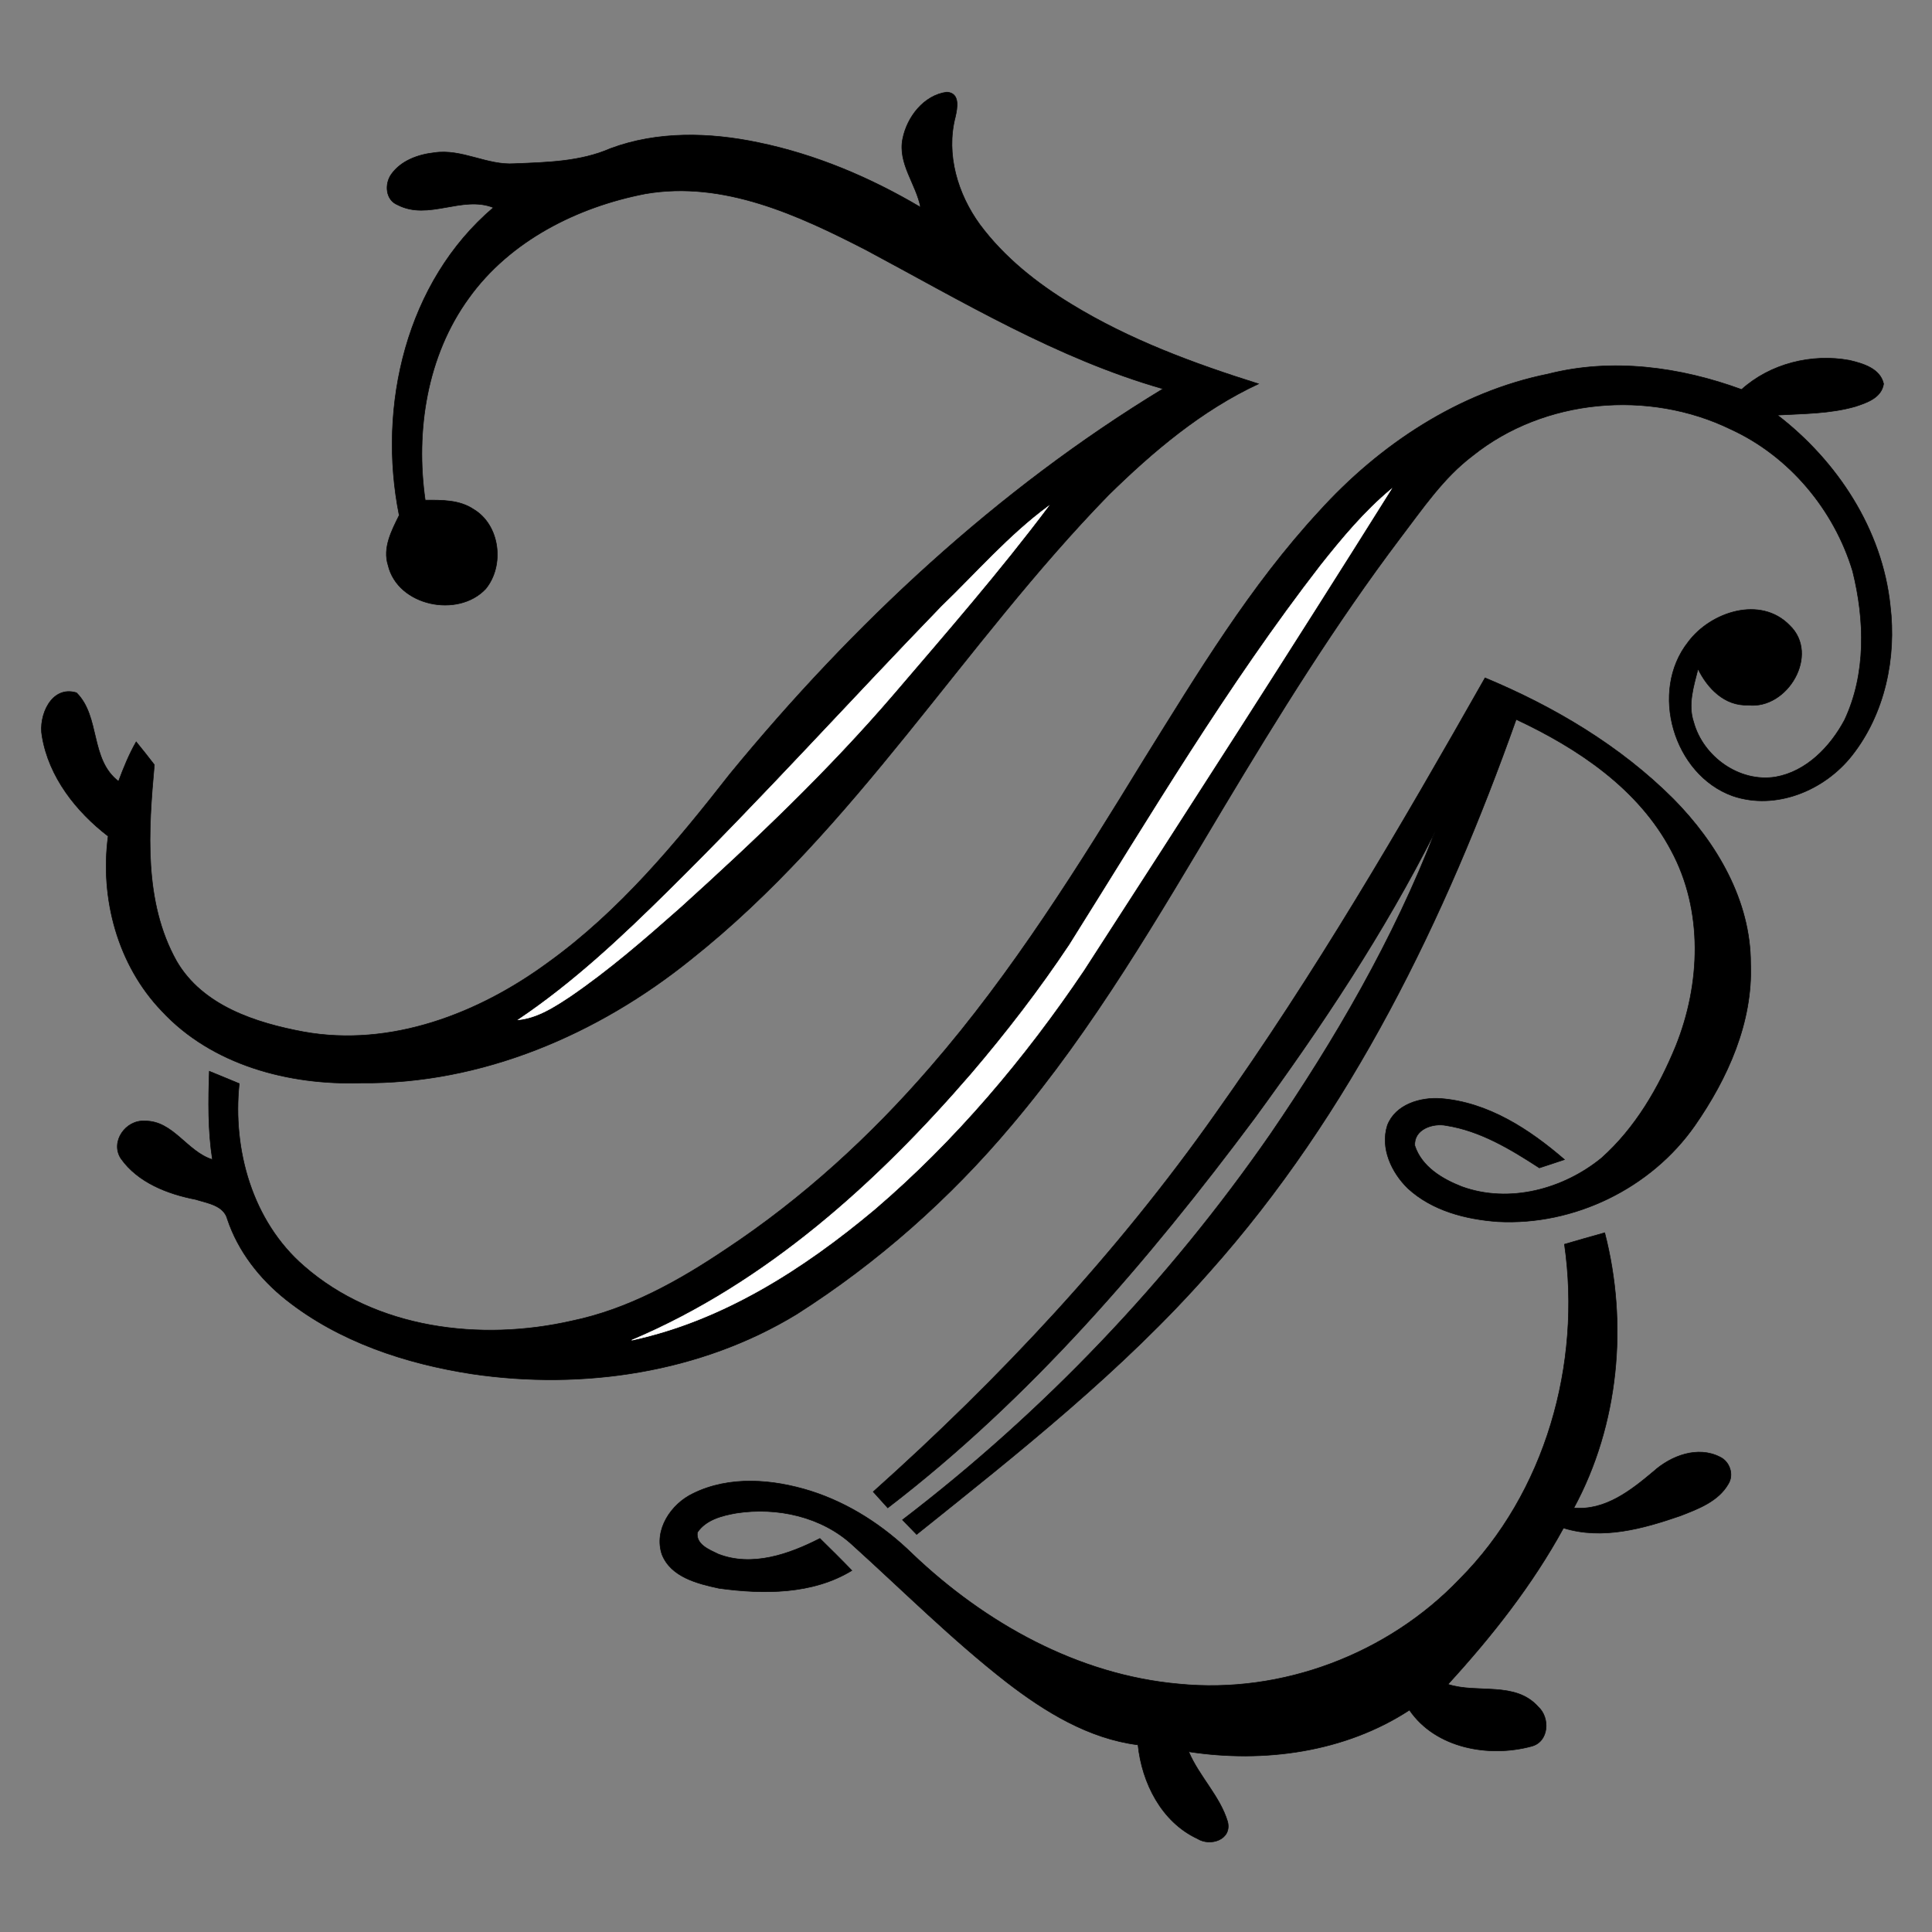 <?xml version="1.0" encoding="UTF-8" standalone="no"?>
<svg
   xmlns:dc="http://purl.org/dc/elements/1.1/"
   xmlns:cc="http://creativecommons.org/ns#"
   xmlns:rdf="http://www.w3.org/1999/02/22-rdf-syntax-ns#"
   xmlns:svg="http://www.w3.org/2000/svg"
   xmlns="http://www.w3.org/2000/svg"
   xmlns:sodipodi="http://sodipodi.sourceforge.net/DTD/sodipodi-0.dtd"
   xmlns:inkscape="http://www.inkscape.org/namespaces/inkscape"
   sodipodi:docname="Bach_Seal_full_left_120x120.svg"
   inkscape:version="1.0 (4035a4f, 2020-05-01)"
   id="svg1963"
   version="1.1"
   viewBox="0 0 120 120"
   height="120mm"
   width="120mm">
  <rect x="0" y="0" width="120" height="120" fill="#808080" stroke="none"/>
  <defs
     id="defs1957" />
  <sodipodi:namedview
     inkscape:window-maximized="0"
     inkscape:window-y="25"
     inkscape:window-x="0"
     inkscape:window-height="825"
     inkscape:window-width="834"
     fit-margin-bottom="0"
     fit-margin-right="0"
     fit-margin-left="0"
     fit-margin-top="0"
     showgrid="false"
     inkscape:document-rotation="0"
     inkscape:current-layer="layer1"
     inkscape:document-units="mm"
     inkscape:cy="1031.0477"
     inkscape:cx="145.70403"
     inkscape:zoom="0.35"
     inkscape:pageshadow="2"
     inkscape:pageopacity="0.0"
     borderopacity="1.0"
     bordercolor="#666666"
     pagecolor="#ffffff"
     id="base" />
  <g
     transform="translate(-67.282,124.631)"
     id="layer1"
     inkscape:groupmode="layer"
     inkscape:label="Layer 1">
    <g
       id="g1701"
       transform="matrix(0.353,0,0,0.353,62.867,-171.04)">
      <path
         style="fill:none;stroke:#000000;stroke-width:0.1;stroke-linecap:butt;stroke-linejoin:miter;stroke-miterlimit:10"
         d="m 171.342,155.905 c 0.748,-3.832 3.709,-7.695 7.769,-8.225 2.368,0.154 1.851,2.814 1.479,4.412 -1.683,6.543 0.429,13.539 4.324,18.885 4.289,5.775 10.021,10.322 16.137,14.034 10.217,6.253 21.519,10.419 32.901,13.998 -10.022,4.665 -18.564,11.88 -26.396,19.569 -25.589,26.257 -44.522,58.756 -73.499,81.725 -16.346,13.178 -36.83,21.97 -58.059,21.717 -12.649,0.418 -26.218,-3.146 -35.05,-12.684 -7.734,-8.067 -10.878,-19.774 -9.41,-30.734 -5.648,-4.336 -10.451,-10.435 -11.629,-17.601 -0.665,-3.582 1.621,-8.983 6.056,-7.639 4.235,4.204 2.321,11.709 7.395,15.588 0.887,-2.383 1.846,-4.74 3.108,-6.95 1.084,1.326 2.153,2.674 3.199,4.037 -1.037,11.495 -1.936,24.074 3.898,34.527 4.569,7.893 13.95,10.898 22.395,12.468 15.287,2.755 30.743,-3.207 42.945,-12.166 12.577,-9.042 22.542,-21.072 32.016,-33.188 21.634,-26.37 46.99,-50.049 76.223,-67.792 -18.624,-5.321 -35.301,-15.378 -52.257,-24.437 -11.886,-6.11 -25.099,-12.248 -38.809,-9.886 -12.004,2.316 -23.853,8.263 -31.101,18.383 -7.347,10.135 -9.403,23.321 -7.653,35.53 2.89,-0.021 6.003,-0.071 8.508,1.606 4.672,2.779 5.494,9.902 2.132,14.003 -4.876,5.189 -15.472,3.015 -17.168,-4.152 -0.987,-3.071 0.623,-6.108 1.951,-8.792 -3.861,-19.249 1.236,-41.104 16.581,-54.145 -5.528,-2.188 -11.427,2.329 -16.855,-0.477 -2.138,-0.866 -2.328,-3.681 -1.102,-5.391 1.707,-2.401 4.709,-3.474 7.537,-3.79 4.871,-0.736 9.293,2.269 14.153,1.93 5.672,-0.231 11.548,-0.347 16.838,-2.657 8.302,-3.103 17.473,-2.853 26.04,-1.057 10.088,2.077 19.705,6.148 28.547,11.386 -0.785,-4.097 -4.015,-7.683 -3.145,-12.035 z m 0,0"
         id="path1300" />
      <path
         style="fill:#000000;fill-rule:nonzero;stroke:none"
         d="m 171.342,155.905 c 0.748,-3.832 3.709,-7.695 7.769,-8.225 2.368,0.154 1.851,2.814 1.479,4.412 -1.683,6.543 0.429,13.539 4.324,18.885 4.289,5.775 10.021,10.322 16.137,14.034 10.217,6.253 21.519,10.419 32.901,13.998 -10.022,4.665 -18.564,11.88 -26.396,19.569 -25.589,26.257 -44.522,58.756 -73.499,81.725 -16.346,13.178 -36.83,21.97 -58.059,21.717 -12.649,0.418 -26.218,-3.146 -35.05,-12.684 -7.734,-8.067 -10.878,-19.774 -9.41,-30.734 -5.648,-4.336 -10.451,-10.435 -11.629,-17.601 -0.665,-3.582 1.621,-8.983 6.056,-7.639 4.235,4.204 2.321,11.709 7.395,15.588 0.887,-2.383 1.846,-4.74 3.108,-6.95 1.084,1.326 2.153,2.674 3.199,4.037 -1.037,11.495 -1.936,24.074 3.898,34.527 4.569,7.893 13.95,10.898 22.395,12.468 15.287,2.755 30.743,-3.207 42.945,-12.166 12.577,-9.042 22.542,-21.072 32.016,-33.188 21.634,-26.37 46.99,-50.049 76.223,-67.792 -18.624,-5.321 -35.301,-15.378 -52.257,-24.437 -11.886,-6.11 -25.099,-12.248 -38.809,-9.886 -12.004,2.316 -23.853,8.263 -31.101,18.383 -7.347,10.135 -9.403,23.321 -7.653,35.53 2.89,-0.021 6.003,-0.071 8.508,1.606 4.672,2.779 5.494,9.902 2.132,14.003 -4.876,5.189 -15.472,3.015 -17.168,-4.152 -0.987,-3.071 0.623,-6.108 1.951,-8.792 -3.861,-19.249 1.236,-41.104 16.581,-54.145 -5.528,-2.188 -11.427,2.329 -16.855,-0.477 -2.138,-0.866 -2.328,-3.681 -1.102,-5.391 1.707,-2.401 4.709,-3.474 7.537,-3.79 4.871,-0.736 9.293,2.269 14.153,1.93 5.672,-0.231 11.548,-0.347 16.838,-2.657 8.302,-3.103 17.473,-2.853 26.04,-1.057 10.088,2.077 19.705,6.148 28.547,11.386 -0.785,-4.097 -4.015,-7.683 -3.145,-12.035 z m 0,0"
         id="path1302" />
      <path
         style="fill:none;stroke:#000000;stroke-width:0.1;stroke-linecap:butt;stroke-linejoin:miter;stroke-miterlimit:10"
         d="m 318.946,200.001 c 5.068,-4.561 12.339,-6.355 18.993,-5.131 2.344,0.56 5.401,1.418 5.994,4.143 -0.374,2.463 -2.933,3.313 -4.972,3.986 -4.454,1.275 -9.126,1.249 -13.711,1.508 10.528,8.087 18.458,20.147 19.849,33.525 1.125,9.183 -0.946,19.048 -6.746,26.39 -4.821,6.127 -13.375,9.692 -20.983,7.095 -10.395,-3.738 -14.702,-18.396 -7.812,-27.092 3.939,-5.297 12.719,-8.19 17.839,-2.923 5.363,5.118 -0.352,14.846 -7.303,14.034 -4.121,0.178 -7.149,-2.944 -8.813,-6.371 -0.758,3.043 -1.827,6.257 -0.767,9.371 1.669,6.097 8.066,10.675 14.424,9.641 5.42,-0.961 9.61,-5.317 12.114,-9.997 3.836,-8.14 3.575,-17.62 1.443,-26.191 -3.262,-10.821 -11.151,-20.275 -21.475,-24.998 -14.412,-7.012 -32.811,-5.421 -45.397,4.669 -5.169,3.901 -8.808,9.343 -12.694,14.428 -11.444,15.151 -21.453,31.312 -31.207,47.583 -11.47,19.198 -22.758,38.687 -37.252,55.816 -10.828,12.884 -23.58,24.178 -37.784,33.217 -16.926,10.313 -37.656,13.381 -57.104,10.52 -11.687,-1.798 -23.406,-5.65 -32.767,-13.075 -4.623,-3.677 -8.404,-8.506 -10.294,-14.144 -0.63,-2.463 -3.54,-2.837 -5.601,-3.489 -4.916,-0.951 -10.143,-2.967 -13.128,-7.186 -1.946,-2.966 0.848,-6.844 4.18,-6.616 5.001,-0.075 7.406,5.379 11.914,6.791 -0.804,-5.145 -0.724,-10.357 -0.549,-15.541 1.757,0.708 3.51,1.444 5.265,2.17 -1.221,11.657 2.306,24.216 11.349,32.071 12.696,11.134 31.126,13.339 47.145,9.689 9.911,-2.045 18.855,-7.045 27.17,-12.638 13.426,-8.89 25.412,-19.85 35.932,-32.015 14.471,-16.674 26.169,-35.48 37.668,-54.257 9.384,-15.062 18.616,-30.412 30.716,-43.502 10.652,-11.78 24.584,-21.013 40.304,-24.199 11.308,-2.88 23.226,-1.247 34.058,2.718 z m 0,0"
         id="path1328" />
      <path
         style="fill:#000000;fill-rule:nonzero;stroke:none"
         d="m 318.946,200.001 c 5.068,-4.561 12.339,-6.355 18.993,-5.131 2.344,0.56 5.401,1.418 5.994,4.143 -0.374,2.463 -2.933,3.313 -4.972,3.986 -4.454,1.275 -9.126,1.249 -13.711,1.508 10.528,8.087 18.458,20.147 19.849,33.525 1.125,9.183 -0.946,19.048 -6.746,26.39 -4.821,6.127 -13.375,9.692 -20.983,7.095 -10.395,-3.738 -14.702,-18.396 -7.812,-27.092 3.939,-5.297 12.719,-8.19 17.839,-2.923 5.363,5.118 -0.352,14.846 -7.303,14.034 -4.121,0.178 -7.149,-2.944 -8.813,-6.371 -0.758,3.043 -1.827,6.257 -0.767,9.371 1.669,6.097 8.066,10.675 14.424,9.641 5.42,-0.961 9.61,-5.317 12.114,-9.997 3.836,-8.14 3.575,-17.62 1.443,-26.191 -3.262,-10.821 -11.151,-20.275 -21.475,-24.998 -14.412,-7.012 -32.811,-5.421 -45.397,4.669 -5.169,3.901 -8.808,9.343 -12.694,14.428 -11.444,15.151 -21.453,31.312 -31.207,47.583 -11.47,19.198 -22.758,38.687 -37.252,55.816 -10.828,12.884 -23.58,24.178 -37.784,33.217 -16.926,10.313 -37.656,13.381 -57.104,10.52 -11.687,-1.798 -23.406,-5.65 -32.767,-13.075 -4.623,-3.677 -8.404,-8.506 -10.294,-14.144 -0.63,-2.463 -3.54,-2.837 -5.601,-3.489 -4.916,-0.951 -10.143,-2.967 -13.128,-7.186 -1.946,-2.966 0.848,-6.844 4.18,-6.616 5.001,-0.075 7.406,5.379 11.914,6.791 -0.804,-5.145 -0.724,-10.357 -0.549,-15.541 1.757,0.708 3.51,1.444 5.265,2.17 -1.221,11.657 2.306,24.216 11.349,32.071 12.696,11.134 31.126,13.339 47.145,9.689 9.911,-2.045 18.855,-7.045 27.17,-12.638 13.426,-8.89 25.412,-19.85 35.932,-32.015 14.471,-16.674 26.169,-35.48 37.668,-54.257 9.384,-15.062 18.616,-30.412 30.716,-43.502 10.652,-11.78 24.584,-21.013 40.304,-24.199 11.308,-2.88 23.226,-1.247 34.058,2.718 z m 0,0"
         id="path1330" />
      <path
         style="fill:none;stroke:#ffffff;stroke-width:0.1;stroke-linecap:butt;stroke-linejoin:miter;stroke-miterlimit:10"
         d="m 244.877,230.96 c 3.788,-4.779 7.725,-9.508 12.431,-13.42 -17.781,28.374 -35.922,56.533 -54.103,84.656 -10.436,15.488 -22.615,29.916 -36.827,42.077 -12.445,10.427 -26.653,19.561 -42.72,23.015 23.642,-10.005 43.152,-27.62 59.752,-46.852 6.181,-7.241 12.01,-14.797 17.286,-22.724 14.183,-22.595 27.828,-45.625 44.182,-66.753 z m 0,0"
         id="path1352" />
      <path
         style="fill:#ffffff;fill-rule:nonzero;stroke:none"
         d="m 244.877,230.96 c 3.788,-4.779 7.725,-9.508 12.431,-13.42 -17.781,28.374 -35.922,56.533 -54.103,84.656 -10.436,15.488 -22.615,29.916 -36.827,42.077 -12.445,10.427 -26.653,19.561 -42.72,23.015 23.642,-10.005 43.152,-27.62 59.752,-46.852 6.181,-7.241 12.01,-14.797 17.286,-22.724 14.183,-22.595 27.828,-45.625 44.182,-66.753 z m 0,0"
         id="path1354" />
      <path
         style="fill:none;stroke:#ffffff;stroke-width:0.1;stroke-linecap:butt;stroke-linejoin:miter;stroke-miterlimit:10"
         d="m 178.174,238.195 c 6.189,-5.962 11.859,-12.531 18.805,-17.651 -8.576,11.426 -17.978,22.21 -27.262,33.062 -11.556,13.461 -24.436,25.688 -37.582,37.573 -6.211,5.487 -12.479,10.954 -19.336,15.631 -2.777,1.832 -5.696,3.746 -9.091,4.092 9.674,-6.511 18.207,-14.521 26.474,-22.7 16.452,-16.229 31.92,-33.411 47.992,-50.008 z m 0,0"
         id="path1356" />
      <path
         style="fill:#ffffff;fill-rule:nonzero;stroke:none"
         d="m 178.174,238.195 c 6.189,-5.962 11.859,-12.531 18.805,-17.651 -8.576,11.426 -17.978,22.21 -27.262,33.062 -11.556,13.461 -24.436,25.688 -37.582,37.573 -6.211,5.487 -12.479,10.954 -19.336,15.631 -2.777,1.832 -5.696,3.746 -9.091,4.092 9.674,-6.511 18.207,-14.521 26.474,-22.7 16.452,-16.229 31.92,-33.411 47.992,-50.008 z m 0,0"
         id="path1358" />
      <path
         style="fill:none;stroke:#000000;stroke-width:0.1;stroke-linecap:butt;stroke-linejoin:miter;stroke-miterlimit:10"
         d="m 226.396,327.409 c 17.445,-24.499 32.591,-50.526 47.412,-76.665 12.168,5.07 23.771,11.951 33.138,21.313 7.611,7.707 13.604,17.876 13.589,28.984 0.407,10.343 -4.043,20.191 -9.838,28.516 -7.701,11 -21.221,17.579 -34.626,16.87 -5.663,-0.404 -11.562,-1.917 -15.84,-5.851 -2.876,-2.796 -4.891,-7.091 -3.605,-11.108 1.421,-3.677 5.801,-4.967 9.411,-4.705 8.315,0.655 15.597,5.425 21.748,10.742 -1.481,0.486 -2.942,0.99 -4.422,1.46 -5.028,-3.263 -10.372,-6.512 -16.382,-7.452 -2.345,-0.482 -5.744,0.667 -5.532,3.544 1.213,3.714 4.831,5.867 8.274,7.213 8.337,3.027 17.872,0.448 24.585,-5.044 5.943,-5.296 10.048,-12.374 13.049,-19.673 4.404,-10.925 4.898,-23.866 -0.797,-34.423 -5.746,-10.88 -16.408,-17.985 -27.274,-23.074 -12.436,35.046 -29.051,69.296 -53.985,97.237 -15.289,17.367 -33.512,31.756 -51.51,46.168 -0.832,-0.861 -1.662,-1.716 -2.491,-2.565 24.928,-19.059 46.826,-42.05 64.711,-67.829 11.426,-16.707 21.707,-34.377 29.01,-53.291 -8.955,17.781 -20.033,34.41 -31.768,50.461 -18.792,25.173 -39.507,49.362 -64.542,68.549 -0.849,-0.954 -1.701,-1.899 -2.557,-2.835 22.348,-19.978 42.953,-42.006 60.241,-66.54 z m 0,0"
         id="path1376" />
      <path
         style="fill:#000000;fill-rule:nonzero;stroke:none"
         d="m 226.396,327.409 c 17.445,-24.499 32.591,-50.526 47.412,-76.665 12.168,5.07 23.771,11.951 33.138,21.313 7.611,7.707 13.604,17.876 13.589,28.984 0.407,10.343 -4.043,20.191 -9.838,28.516 -7.701,11 -21.221,17.579 -34.626,16.87 -5.663,-0.404 -11.562,-1.917 -15.84,-5.851 -2.876,-2.796 -4.891,-7.091 -3.605,-11.108 1.421,-3.677 5.801,-4.967 9.411,-4.705 8.315,0.655 15.597,5.425 21.748,10.742 -1.481,0.486 -2.942,0.99 -4.422,1.46 -5.028,-3.263 -10.372,-6.512 -16.382,-7.452 -2.345,-0.482 -5.744,0.667 -5.532,3.544 1.213,3.714 4.831,5.867 8.274,7.213 8.337,3.027 17.872,0.448 24.585,-5.044 5.943,-5.296 10.048,-12.374 13.049,-19.673 4.404,-10.925 4.898,-23.866 -0.797,-34.423 -5.746,-10.88 -16.408,-17.985 -27.274,-23.074 -12.436,35.046 -29.051,69.296 -53.985,97.237 -15.289,17.367 -33.512,31.756 -51.51,46.168 -0.832,-0.861 -1.662,-1.716 -2.491,-2.565 24.928,-19.059 46.826,-42.05 64.711,-67.829 11.426,-16.707 21.707,-34.377 29.01,-53.291 -8.955,17.781 -20.033,34.41 -31.768,50.461 -18.792,25.173 -39.507,49.362 -64.542,68.549 -0.849,-0.954 -1.701,-1.899 -2.557,-2.835 22.348,-19.978 42.953,-42.006 60.241,-66.54 z m 0,0"
         id="path1378" />
      <path
         style="fill:none;stroke:#000000;stroke-width:0.1;stroke-linecap:butt;stroke-linejoin:miter;stroke-miterlimit:10"
         d="m 287.783,350.399 c 2.357,-0.679 4.71,-1.377 7.08,-2.021 4.14,15.994 2.49,33.817 -5.43,48.419 5.506,0.513 10.084,-3.106 14.037,-6.437 3.066,-2.751 7.765,-4.535 11.681,-2.52 1.721,0.804 2.484,3.123 1.451,4.752 -1.769,3.076 -5.329,4.391 -8.468,5.608 -6.522,2.249 -13.697,4.248 -20.523,2.129 -5.49,10.048 -12.615,19.081 -20.329,27.502 5.21,1.696 11.816,-0.6 15.874,3.955 2.139,1.926 1.907,6.18 -1.193,6.956 -7.459,2.015 -16.849,0.368 -21.456,-6.377 -11.353,7.418 -25.61,9.355 -38.844,7.324 1.837,4.342 5.482,7.785 6.847,12.298 0.808,3.168 -3.03,4.443 -5.315,3.003 -6.314,-2.94 -9.765,-9.82 -10.452,-16.503 -8.683,-1.096 -16.349,-5.804 -23.148,-11.05 -9.537,-7.43 -18.1,-15.992 -27.055,-24.087 -5.422,-5.024 -13.301,-6.754 -20.484,-5.642 -2.5,0.445 -5.33,1.148 -6.839,3.393 -0.304,2.12 2.096,3.051 3.655,3.809 5.973,2.335 12.498,0.027 17.903,-2.739 1.892,1.858 3.784,3.721 5.623,5.638 -6.925,4.236 -15.57,4.193 -23.363,3.132 -3.784,-0.812 -8.49,-1.97 -10.054,-5.975 -1.454,-4.34 1.606,-8.859 5.464,-10.703 6.422,-3.172 14.054,-2.526 20.711,-0.44 6.767,2.153 12.844,6.118 17.903,11.065 12.762,12.16 29.107,21.314 46.892,22.886 18.129,1.804 36.779,-5.284 49.349,-18.422 15.166,-15.224 21.513,-37.888 18.482,-58.952 z m 0,0"
         id="path1496" />
      <path
         style="fill:#000000;fill-rule:nonzero;stroke:none"
         d="m 287.783,350.399 c 2.357,-0.679 4.71,-1.377 7.08,-2.021 4.14,15.994 2.49,33.817 -5.43,48.419 5.506,0.513 10.084,-3.106 14.037,-6.437 3.066,-2.751 7.765,-4.535 11.681,-2.52 1.721,0.804 2.484,3.123 1.451,4.752 -1.769,3.076 -5.329,4.391 -8.468,5.608 -6.522,2.249 -13.697,4.248 -20.523,2.129 -5.49,10.048 -12.615,19.081 -20.329,27.502 5.21,1.696 11.816,-0.6 15.874,3.955 2.139,1.926 1.907,6.18 -1.193,6.956 -7.459,2.015 -16.849,0.368 -21.456,-6.377 -11.353,7.418 -25.61,9.355 -38.844,7.324 1.837,4.342 5.482,7.785 6.847,12.298 0.808,3.168 -3.03,4.443 -5.315,3.003 -6.314,-2.94 -9.765,-9.82 -10.452,-16.503 -8.683,-1.096 -16.349,-5.804 -23.148,-11.05 -9.537,-7.43 -18.1,-15.992 -27.055,-24.087 -5.422,-5.024 -13.301,-6.754 -20.484,-5.642 -2.5,0.445 -5.33,1.148 -6.839,3.393 -0.304,2.12 2.096,3.051 3.655,3.809 5.973,2.335 12.498,0.027 17.903,-2.739 1.892,1.858 3.784,3.721 5.623,5.638 -6.925,4.236 -15.57,4.193 -23.363,3.132 -3.784,-0.812 -8.49,-1.97 -10.054,-5.975 -1.454,-4.34 1.606,-8.859 5.464,-10.703 6.422,-3.172 14.054,-2.526 20.711,-0.44 6.767,2.153 12.844,6.118 17.903,11.065 12.762,12.16 29.107,21.314 46.892,22.886 18.129,1.804 36.779,-5.284 49.349,-18.422 15.166,-15.224 21.513,-37.888 18.482,-58.952 z m 0,0"
         id="path1498" />
    </g>
  </g>
</svg>
